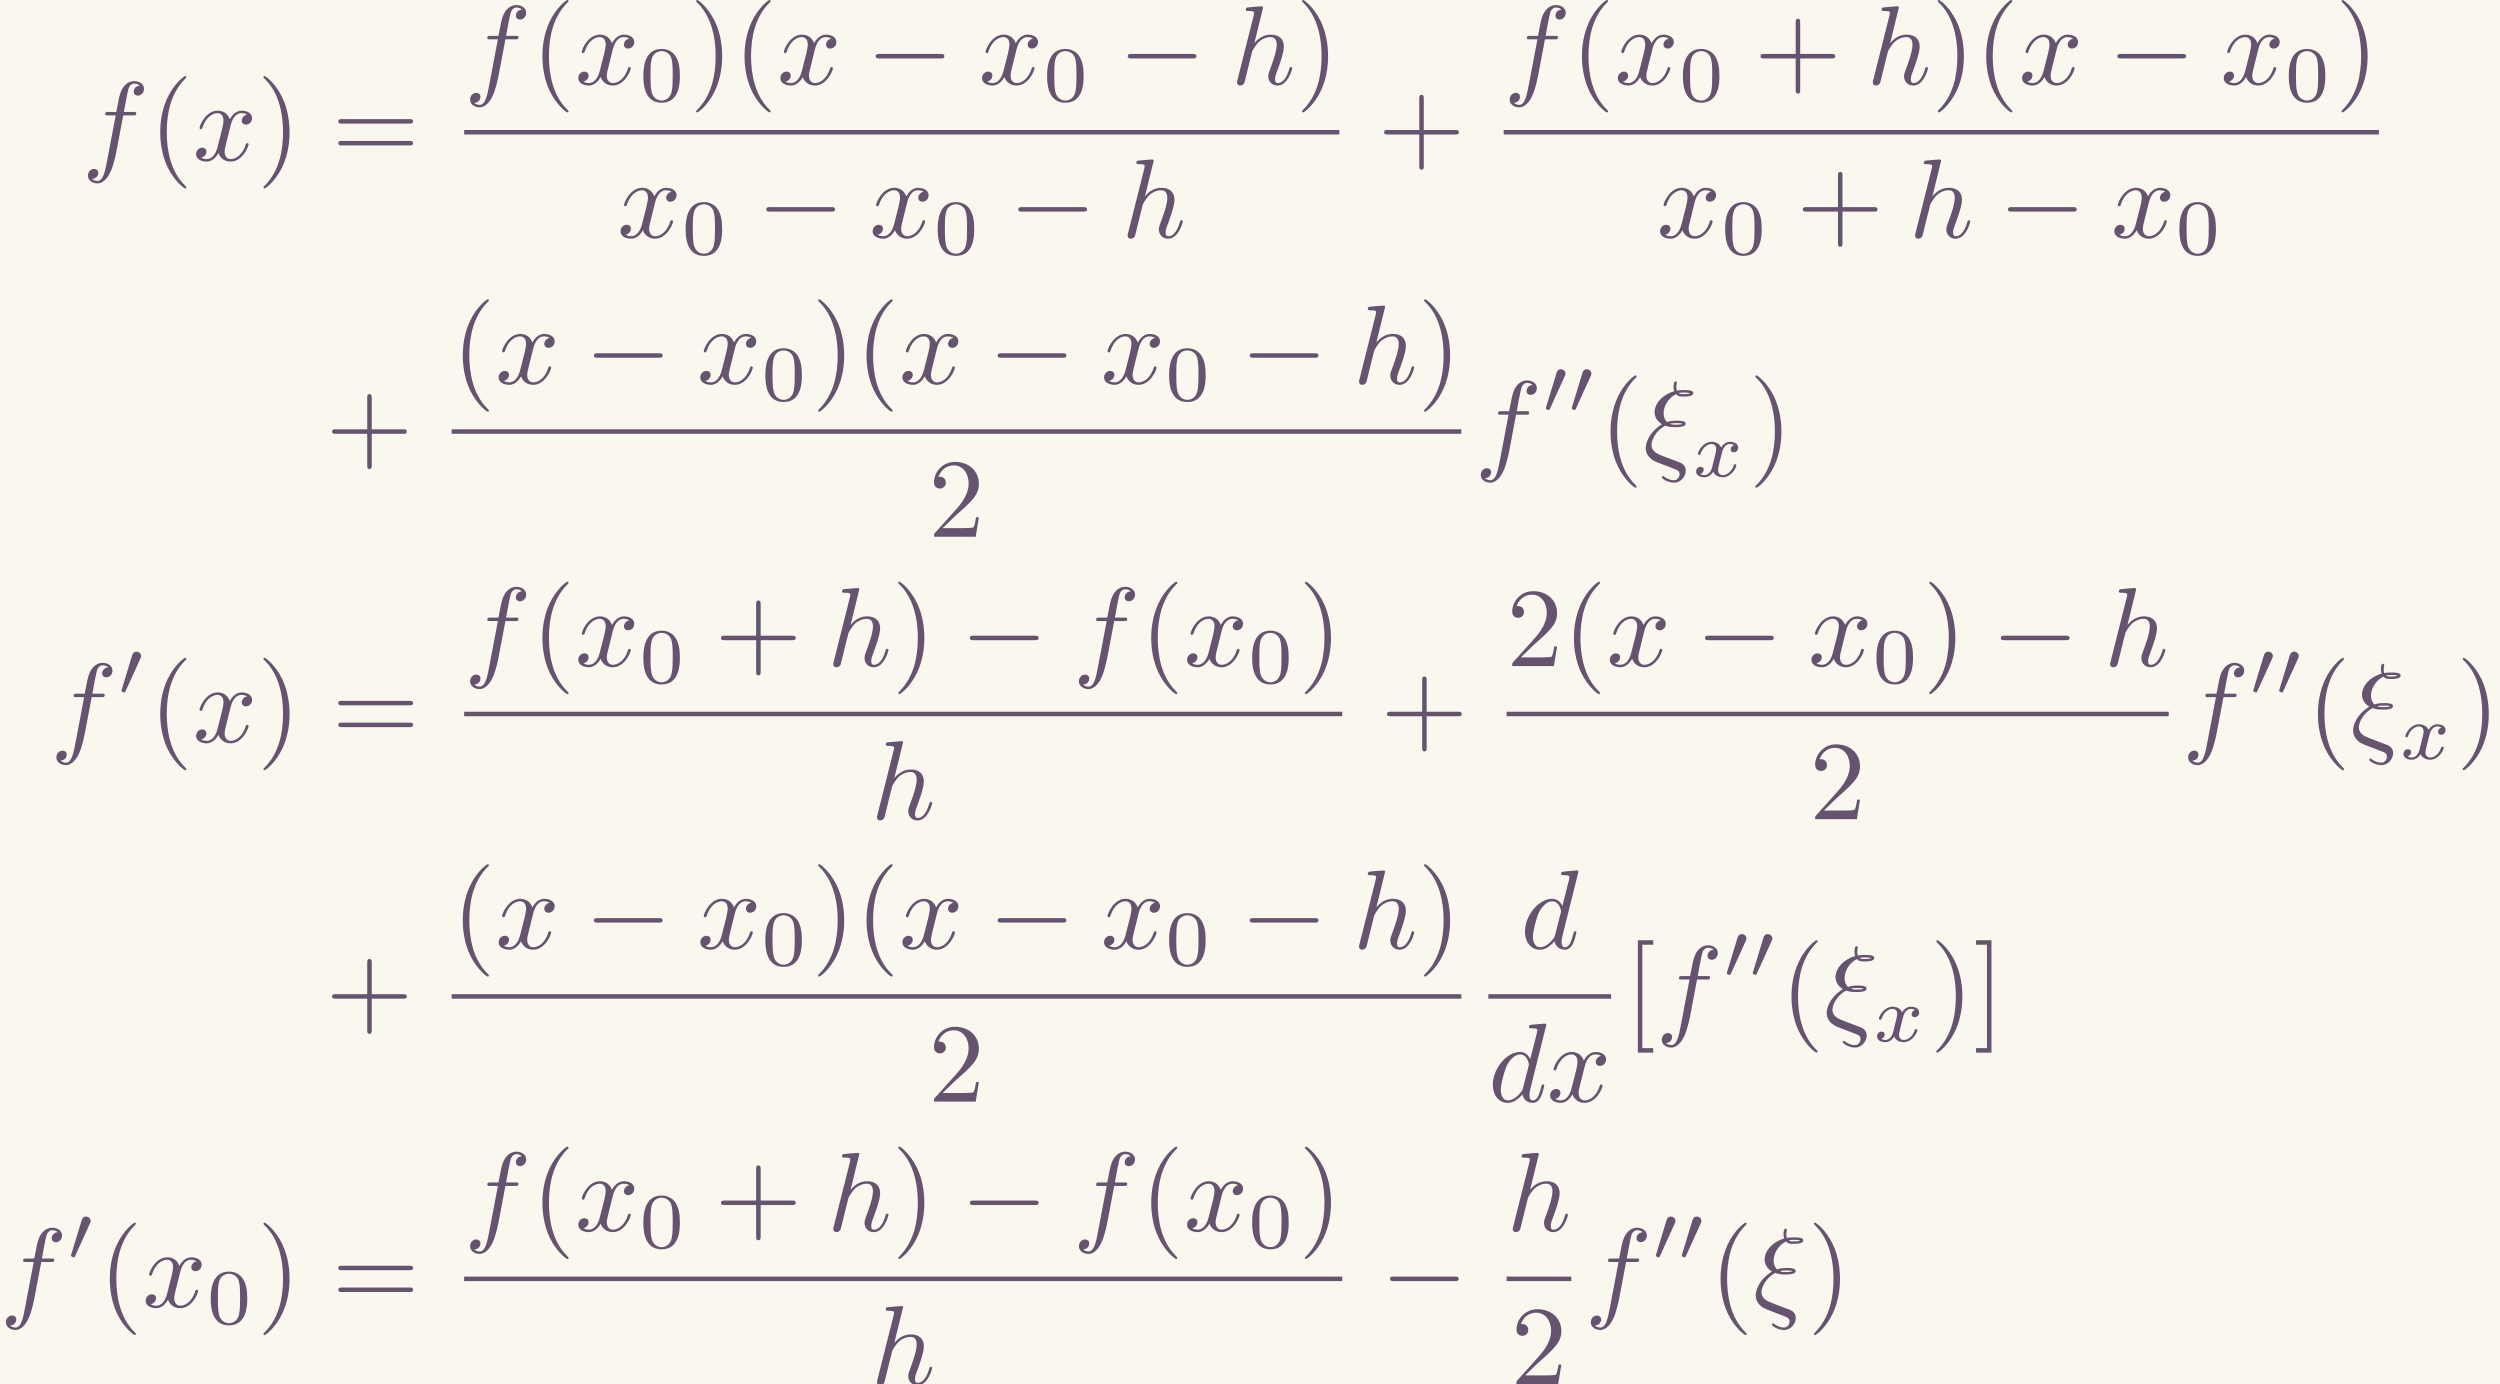 <?xml version='1.0' encoding='UTF-8'?>
<!-- This file was generated by dvisvgm 2.6.3 -->
<svg version='1.1' xmlns='http://www.w3.org/2000/svg' xmlns:xlink='http://www.w3.org/1999/xlink' width='361.588pt' height='200.186pt' viewBox='201.094 46.191 361.588 200.186'>
<rect x="201.094" y="46.191" width="361.588" height="200.186" fill="#333333" stroke="none"/>
<defs>
<path id='g1-48' d='M2.022 -3.292C2.078 -3.41 2.085 -3.466 2.085 -3.515C2.085 -3.731 1.89 -3.898 1.674 -3.898C1.409 -3.898 1.325 -3.682 1.29 -3.571L0.37 -0.551C0.363 -0.537 0.335 -0.446 0.335 -0.439C0.335 -0.356 0.551 -0.286 0.607 -0.286C0.656 -0.286 0.663 -0.3 0.711 -0.404L2.022 -3.292Z'/>
<path id='g0-0' d='M6.565 -2.291C6.735 -2.291 6.914 -2.291 6.914 -2.491S6.735 -2.69 6.565 -2.69H1.176C1.006 -2.69 0.827 -2.69 0.827 -2.491S1.006 -2.291 1.176 -2.291H6.565Z'/>
<path id='g5-48' d='M3.599 -2.225C3.599 -2.992 3.508 -3.543 3.187 -4.031C2.971 -4.352 2.538 -4.631 1.981 -4.631C0.363 -4.631 0.363 -2.727 0.363 -2.225S0.363 0.139 1.981 0.139S3.599 -1.723 3.599 -2.225ZM1.981 -0.056C1.66 -0.056 1.234 -0.244 1.095 -0.816C0.997 -1.227 0.997 -1.799 0.997 -2.315C0.997 -2.824 0.997 -3.354 1.102 -3.738C1.248 -4.289 1.695 -4.435 1.981 -4.435C2.357 -4.435 2.72 -4.205 2.845 -3.801C2.957 -3.424 2.964 -2.922 2.964 -2.315C2.964 -1.799 2.964 -1.283 2.873 -0.844C2.734 -0.209 2.26 -0.056 1.981 -0.056Z'/>
<path id='g2-24' d='M1.534 -3.049C0.448 -2.331 0.229 -1.395 0.229 -1.036C0.229 -0.558 0.498 -0.279 0.518 -0.249C0.837 0.08 0.927 0.12 1.674 0.399L2.879 0.867C3.029 0.936 3.228 1.006 3.228 1.295C3.228 1.524 3.049 1.823 2.74 1.823C2.301 1.823 1.973 1.584 1.863 1.504C1.803 1.465 1.793 1.455 1.753 1.455C1.674 1.455 1.654 1.524 1.654 1.564C1.654 1.684 2.182 2.042 2.74 2.042C3.357 2.042 3.776 1.465 3.776 0.976C3.776 0.498 3.407 0.319 3.298 0.269C3.158 0.219 2.819 0.09 2.69 0.04C2.491 -0.04 2.291 -0.12 2.082 -0.189L1.484 -0.428C1.036 -0.608 0.737 -0.897 0.737 -1.315C0.737 -1.724 1.126 -2.59 1.963 -3.009C2.331 -2.879 2.63 -2.879 2.839 -2.879C3.138 -2.879 3.766 -2.879 3.766 -3.188C3.766 -3.437 3.337 -3.457 2.949 -3.457C2.77 -3.457 2.481 -3.457 2.112 -3.337C1.853 -3.597 1.813 -3.925 1.813 -4.115C1.813 -4.672 2.172 -5.44 2.919 -5.808C3.098 -5.589 3.328 -5.589 3.557 -5.589C3.806 -5.589 4.443 -5.589 4.443 -5.898C4.443 -6.157 4.005 -6.167 3.616 -6.167C3.487 -6.167 3.248 -6.167 2.989 -6.117C2.959 -6.207 2.939 -6.276 2.939 -6.446C2.939 -6.585 2.989 -6.795 2.989 -6.814C2.989 -6.894 2.939 -6.944 2.869 -6.944C2.69 -6.944 2.69 -6.486 2.69 -6.456C2.69 -6.257 2.75 -6.107 2.76 -6.067C1.694 -5.768 1.016 -4.971 1.016 -4.204C1.016 -3.836 1.196 -3.417 1.664 -3.148L1.534 -3.049ZM3.148 -5.898C3.308 -5.948 3.517 -5.948 3.626 -5.948C3.965 -5.948 4.005 -5.938 4.184 -5.888C4.105 -5.858 4.005 -5.808 3.567 -5.808C3.377 -5.808 3.258 -5.808 3.148 -5.898ZM2.371 -3.178C2.6 -3.238 2.819 -3.238 2.939 -3.238C3.288 -3.238 3.328 -3.228 3.507 -3.178C3.427 -3.138 3.328 -3.098 2.869 -3.098C2.64 -3.098 2.55 -3.098 2.371 -3.178Z'/>
<path id='g2-100' d='M5.141 -6.804C5.141 -6.814 5.141 -6.914 5.011 -6.914C4.862 -6.914 3.915 -6.824 3.746 -6.804C3.666 -6.795 3.606 -6.745 3.606 -6.615C3.606 -6.496 3.696 -6.496 3.846 -6.496C4.324 -6.496 4.344 -6.426 4.344 -6.326L4.314 -6.127L3.716 -3.766C3.537 -4.134 3.248 -4.403 2.8 -4.403C1.634 -4.403 0.399 -2.939 0.399 -1.484C0.399 -0.548 0.946 0.11 1.724 0.11C1.923 0.11 2.421 0.07 3.019 -0.638C3.098 -0.219 3.447 0.11 3.925 0.11C4.274 0.11 4.503 -0.12 4.663 -0.438C4.832 -0.797 4.961 -1.405 4.961 -1.425C4.961 -1.524 4.872 -1.524 4.842 -1.524C4.742 -1.524 4.732 -1.484 4.702 -1.345C4.533 -0.697 4.354 -0.11 3.945 -0.11C3.676 -0.11 3.646 -0.369 3.646 -0.568C3.646 -0.807 3.666 -0.877 3.706 -1.046L5.141 -6.804ZM3.068 -1.186C3.019 -1.006 3.019 -0.986 2.869 -0.817C2.431 -0.269 2.022 -0.11 1.743 -0.11C1.245 -0.11 1.106 -0.658 1.106 -1.046C1.106 -1.544 1.425 -2.77 1.654 -3.228C1.963 -3.816 2.411 -4.184 2.809 -4.184C3.457 -4.184 3.597 -3.367 3.597 -3.308S3.577 -3.188 3.567 -3.138L3.068 -1.186Z'/>
<path id='g2-102' d='M3.656 -3.985H4.513C4.712 -3.985 4.812 -3.985 4.812 -4.184C4.812 -4.294 4.712 -4.294 4.543 -4.294H3.716L3.925 -5.43C3.965 -5.639 4.105 -6.346 4.164 -6.466C4.254 -6.655 4.423 -6.804 4.633 -6.804C4.672 -6.804 4.932 -6.804 5.121 -6.625C4.682 -6.585 4.583 -6.237 4.583 -6.087C4.583 -5.858 4.762 -5.738 4.951 -5.738C5.21 -5.738 5.499 -5.958 5.499 -6.336C5.499 -6.795 5.041 -7.024 4.633 -7.024C4.294 -7.024 3.666 -6.844 3.367 -5.858C3.308 -5.649 3.278 -5.549 3.039 -4.294H2.351C2.162 -4.294 2.052 -4.294 2.052 -4.105C2.052 -3.985 2.142 -3.985 2.331 -3.985H2.989L2.242 -0.05C2.062 0.917 1.893 1.823 1.375 1.823C1.335 1.823 1.086 1.823 0.897 1.644C1.355 1.614 1.445 1.255 1.445 1.106C1.445 0.877 1.265 0.757 1.076 0.757C0.817 0.757 0.528 0.976 0.528 1.355C0.528 1.803 0.966 2.042 1.375 2.042C1.923 2.042 2.321 1.455 2.501 1.076C2.819 0.448 3.049 -0.757 3.059 -0.827L3.656 -3.985Z'/>
<path id='g2-104' d='M2.859 -6.804C2.859 -6.814 2.859 -6.914 2.73 -6.914C2.501 -6.914 1.773 -6.834 1.514 -6.814C1.435 -6.804 1.325 -6.795 1.325 -6.615C1.325 -6.496 1.415 -6.496 1.564 -6.496C2.042 -6.496 2.062 -6.426 2.062 -6.326L2.032 -6.127L0.588 -0.389C0.548 -0.249 0.548 -0.229 0.548 -0.169C0.548 0.06 0.747 0.11 0.837 0.11C0.996 0.11 1.156 -0.01 1.205 -0.149L1.395 -0.907L1.614 -1.803C1.674 -2.022 1.733 -2.242 1.783 -2.471C1.803 -2.531 1.883 -2.859 1.893 -2.919C1.923 -3.009 2.232 -3.567 2.57 -3.836C2.79 -3.995 3.098 -4.184 3.527 -4.184S4.065 -3.846 4.065 -3.487C4.065 -2.949 3.686 -1.863 3.447 -1.255C3.367 -1.026 3.318 -0.907 3.318 -0.707C3.318 -0.239 3.666 0.11 4.134 0.11C5.071 0.11 5.44 -1.345 5.44 -1.425C5.44 -1.524 5.35 -1.524 5.32 -1.524C5.22 -1.524 5.22 -1.494 5.171 -1.345C5.021 -0.817 4.702 -0.11 4.154 -0.11C3.985 -0.11 3.915 -0.209 3.915 -0.438C3.915 -0.687 4.005 -0.927 4.095 -1.146C4.254 -1.574 4.702 -2.76 4.702 -3.337C4.702 -3.985 4.304 -4.403 3.557 -4.403C2.929 -4.403 2.451 -4.095 2.082 -3.636L2.859 -6.804Z'/>
<path id='g2-120' d='M3.328 -3.009C3.387 -3.268 3.616 -4.184 4.314 -4.184C4.364 -4.184 4.603 -4.184 4.812 -4.055C4.533 -4.005 4.334 -3.756 4.334 -3.517C4.334 -3.357 4.443 -3.168 4.712 -3.168C4.932 -3.168 5.25 -3.347 5.25 -3.746C5.25 -4.264 4.663 -4.403 4.324 -4.403C3.746 -4.403 3.397 -3.875 3.278 -3.646C3.029 -4.304 2.491 -4.403 2.202 -4.403C1.166 -4.403 0.598 -3.118 0.598 -2.869C0.598 -2.77 0.697 -2.77 0.717 -2.77C0.797 -2.77 0.827 -2.79 0.847 -2.879C1.186 -3.935 1.843 -4.184 2.182 -4.184C2.371 -4.184 2.72 -4.095 2.72 -3.517C2.72 -3.208 2.55 -2.54 2.182 -1.146C2.022 -0.528 1.674 -0.11 1.235 -0.11C1.176 -0.11 0.946 -0.11 0.737 -0.239C0.986 -0.289 1.205 -0.498 1.205 -0.777C1.205 -1.046 0.986 -1.126 0.837 -1.126C0.538 -1.126 0.289 -0.867 0.289 -0.548C0.289 -0.09 0.787 0.11 1.225 0.11C1.883 0.11 2.242 -0.588 2.271 -0.648C2.391 -0.279 2.75 0.11 3.347 0.11C4.374 0.11 4.941 -1.176 4.941 -1.425C4.941 -1.524 4.852 -1.524 4.822 -1.524C4.732 -1.524 4.712 -1.484 4.692 -1.415C4.364 -0.349 3.686 -0.11 3.367 -0.11C2.979 -0.11 2.819 -0.428 2.819 -0.767C2.819 -0.986 2.879 -1.205 2.989 -1.644L3.328 -3.009Z'/>
<path id='g3-120' d='M1.736 -0.739C1.667 -0.502 1.437 -0.126 1.081 -0.126C1.06 -0.126 0.851 -0.126 0.704 -0.223C0.99 -0.314 1.011 -0.565 1.011 -0.607C1.011 -0.76 0.893 -0.865 0.732 -0.865C0.537 -0.865 0.335 -0.697 0.335 -0.439C0.335 -0.091 0.725 0.07 1.067 0.07C1.388 0.07 1.674 -0.133 1.848 -0.425C2.015 -0.056 2.399 0.07 2.678 0.07C3.48 0.07 3.905 -0.802 3.905 -0.997C3.905 -1.088 3.815 -1.088 3.794 -1.088C3.696 -1.088 3.689 -1.053 3.661 -0.969C3.515 -0.488 3.096 -0.126 2.706 -0.126C2.427 -0.126 2.28 -0.314 2.28 -0.579C2.28 -0.76 2.448 -1.395 2.643 -2.169C2.783 -2.706 3.096 -2.88 3.327 -2.88C3.34 -2.88 3.557 -2.88 3.703 -2.783C3.48 -2.72 3.396 -2.525 3.396 -2.399C3.396 -2.246 3.515 -2.141 3.675 -2.141S4.066 -2.273 4.066 -2.566C4.066 -2.957 3.619 -3.075 3.34 -3.075C2.992 -3.075 2.713 -2.845 2.559 -2.58C2.434 -2.866 2.113 -3.075 1.723 -3.075C0.941 -3.075 0.495 -2.218 0.495 -2.008C0.495 -1.918 0.593 -1.918 0.614 -1.918C0.704 -1.918 0.711 -1.946 0.746 -2.036C0.921 -2.58 1.36 -2.88 1.702 -2.88C1.932 -2.88 2.12 -2.755 2.12 -2.42C2.12 -2.28 2.036 -1.932 1.974 -1.695L1.736 -0.739Z'/>
<path id='g4-40' d='M3.298 2.391C3.298 2.361 3.298 2.341 3.128 2.172C1.883 0.917 1.564 -0.966 1.564 -2.491C1.564 -4.224 1.943 -5.958 3.168 -7.203C3.298 -7.323 3.298 -7.342 3.298 -7.372C3.298 -7.442 3.258 -7.472 3.198 -7.472C3.098 -7.472 2.202 -6.795 1.614 -5.529C1.106 -4.433 0.986 -3.328 0.986 -2.491C0.986 -1.714 1.096 -0.508 1.644 0.618C2.242 1.843 3.098 2.491 3.198 2.491C3.258 2.491 3.298 2.461 3.298 2.391Z'/>
<path id='g4-41' d='M2.879 -2.491C2.879 -3.268 2.77 -4.473 2.222 -5.599C1.624 -6.824 0.767 -7.472 0.667 -7.472C0.608 -7.472 0.568 -7.432 0.568 -7.372C0.568 -7.342 0.568 -7.323 0.757 -7.143C1.733 -6.157 2.301 -4.573 2.301 -2.491C2.301 -0.787 1.933 0.966 0.697 2.222C0.568 2.341 0.568 2.361 0.568 2.391C0.568 2.451 0.608 2.491 0.667 2.491C0.767 2.491 1.664 1.813 2.252 0.548C2.76 -0.548 2.879 -1.654 2.879 -2.491Z'/>
<path id='g4-43' d='M4.075 -2.291H6.854C6.994 -2.291 7.183 -2.291 7.183 -2.491S6.994 -2.69 6.854 -2.69H4.075V-5.479C4.075 -5.619 4.075 -5.808 3.875 -5.808S3.676 -5.619 3.676 -5.479V-2.69H0.887C0.747 -2.69 0.558 -2.69 0.558 -2.491S0.747 -2.291 0.887 -2.291H3.676V0.498C3.676 0.638 3.676 0.827 3.875 0.827S4.075 0.638 4.075 0.498V-2.291Z'/>
<path id='g4-50' d='M1.265 -0.767L2.321 -1.793C3.875 -3.168 4.473 -3.706 4.473 -4.702C4.473 -5.838 3.577 -6.635 2.361 -6.635C1.235 -6.635 0.498 -5.719 0.498 -4.832C0.498 -4.274 0.996 -4.274 1.026 -4.274C1.196 -4.274 1.544 -4.394 1.544 -4.802C1.544 -5.061 1.365 -5.32 1.016 -5.32C0.936 -5.32 0.917 -5.32 0.887 -5.31C1.116 -5.958 1.654 -6.326 2.232 -6.326C3.138 -6.326 3.567 -5.519 3.567 -4.702C3.567 -3.905 3.068 -3.118 2.521 -2.501L0.608 -0.369C0.498 -0.259 0.498 -0.239 0.498 0H4.194L4.473 -1.733H4.224C4.174 -1.435 4.105 -0.996 4.005 -0.847C3.935 -0.767 3.278 -0.767 3.059 -0.767H1.265Z'/>
<path id='g4-61' d='M6.844 -3.258C6.994 -3.258 7.183 -3.258 7.183 -3.457S6.994 -3.656 6.854 -3.656H0.887C0.747 -3.656 0.558 -3.656 0.558 -3.457S0.747 -3.258 0.897 -3.258H6.844ZM6.854 -1.325C6.994 -1.325 7.183 -1.325 7.183 -1.524S6.994 -1.724 6.844 -1.724H0.897C0.747 -1.724 0.558 -1.724 0.558 -1.524S0.747 -1.325 0.887 -1.325H6.854Z'/>
<path id='g4-91' d='M2.54 2.491V2.092H1.574V-7.073H2.54V-7.472H1.176V2.491H2.54Z'/>
<path id='g4-93' d='M1.584 -7.472H0.219V-7.073H1.186V2.092H0.219V2.491H1.584V-7.472Z'/>
</defs>
<g id='page1' transform='matrix(1.632 0 0 1.632 0 0)'>
<rect x='123.219' y='28.303' width='221.562' height='122.663' fill='#faf7ee'/>
<g fill='#655370'>
<use x='130.484' y='42.515' xlink:href='#g2-102'/>
<use x='136.434' y='42.515' xlink:href='#g4-40'/>
<use x='140.308' y='42.515' xlink:href='#g2-120'/>
<use x='146.002' y='42.515' xlink:href='#g4-41'/>
<use x='152.644' y='42.515' xlink:href='#g4-61'/>
<use x='164.355' y='35.775' xlink:href='#g2-102'/>
<use x='170.305' y='35.775' xlink:href='#g4-40'/>
<use x='174.18' y='35.775' xlink:href='#g2-120'/>
<use x='179.874' y='37.27' xlink:href='#g5-48'/>
<use x='184.343' y='35.775' xlink:href='#g4-41'/>
<use x='188.217' y='35.775' xlink:href='#g4-40'/>
<use x='192.092' y='35.775' xlink:href='#g2-120'/>
<use x='200' y='35.775' xlink:href='#g0-0'/>
<use x='209.962' y='35.775' xlink:href='#g2-120'/>
<use x='215.656' y='37.27' xlink:href='#g5-48'/>
<use x='222.339' y='35.775' xlink:href='#g0-0'/>
<use x='232.302' y='35.775' xlink:href='#g2-104'/>
<use x='238.042' y='35.775' xlink:href='#g4-41'/>
</g>
<rect x='164.355' y='39.825' height='0.398' width='77.561' fill='#655370'/>
<g fill='#655370'>
<use x='177.926' y='49.349' xlink:href='#g2-120'/>
<use x='183.62' y='50.843' xlink:href='#g5-48'/>
<use x='190.303' y='49.349' xlink:href='#g0-0'/>
<use x='200.266' y='49.349' xlink:href='#g2-120'/>
<use x='205.96' y='50.843' xlink:href='#g5-48'/>
<use x='212.643' y='49.349' xlink:href='#g0-0'/>
<use x='222.606' y='49.349' xlink:href='#g2-104'/>
<use x='245.326' y='42.515' xlink:href='#g4-43'/>
<use x='256.484' y='35.775' xlink:href='#g2-102'/>
<use x='262.434' y='35.775' xlink:href='#g4-40'/>
<use x='266.308' y='35.775' xlink:href='#g2-120'/>
<use x='272.002' y='37.27' xlink:href='#g5-48'/>
<use x='278.685' y='35.775' xlink:href='#g4-43'/>
<use x='288.648' y='35.775' xlink:href='#g2-104'/>
<use x='294.388' y='35.775' xlink:href='#g4-41'/>
<use x='298.262' y='35.775' xlink:href='#g4-40'/>
<use x='302.137' y='35.775' xlink:href='#g2-120'/>
<use x='310.045' y='35.775' xlink:href='#g0-0'/>
<use x='320.007' y='35.775' xlink:href='#g2-120'/>
<use x='325.701' y='37.27' xlink:href='#g5-48'/>
<use x='330.17' y='35.775' xlink:href='#g4-41'/>
</g>
<rect x='256.484' y='39.825' height='0.398' width='77.561' fill='#655370'/>
<g fill='#655370'>
<use x='270.055' y='49.349' xlink:href='#g2-120'/>
<use x='275.748' y='50.843' xlink:href='#g5-48'/>
<use x='282.432' y='49.349' xlink:href='#g4-43'/>
<use x='292.394' y='49.349' xlink:href='#g2-104'/>
<use x='300.348' y='49.349' xlink:href='#g0-0'/>
<use x='310.311' y='49.349' xlink:href='#g2-120'/>
<use x='316.005' y='50.843' xlink:href='#g5-48'/>
<use x='152.09' y='69.04' xlink:href='#g4-43'/>
<use x='163.248' y='62.3' xlink:href='#g4-40'/>
<use x='167.123' y='62.3' xlink:href='#g2-120'/>
<use x='175.031' y='62.3' xlink:href='#g0-0'/>
<use x='184.993' y='62.3' xlink:href='#g2-120'/>
<use x='190.687' y='63.795' xlink:href='#g5-48'/>
<use x='195.157' y='62.3' xlink:href='#g4-41'/>
<use x='199.031' y='62.3' xlink:href='#g4-40'/>
<use x='202.905' y='62.3' xlink:href='#g2-120'/>
<use x='210.813' y='62.3' xlink:href='#g0-0'/>
<use x='220.776' y='62.3' xlink:href='#g2-120'/>
<use x='226.47' y='63.795' xlink:href='#g5-48'/>
<use x='233.153' y='62.3' xlink:href='#g0-0'/>
<use x='243.115' y='62.3' xlink:href='#g2-104'/>
<use x='248.856' y='62.3' xlink:href='#g4-41'/>
</g>
<rect x='163.248' y='66.35' height='0.398' width='89.481' fill='#655370'/>
<g fill='#655370'>
<use x='205.498' y='75.874' xlink:href='#g4-50'/>
<use x='253.925' y='69.04' xlink:href='#g2-102'/>
<use x='259.875' y='64.927' xlink:href='#g1-48'/>
<use x='262.172' y='64.927' xlink:href='#g1-48'/>
<use x='264.967' y='69.04' xlink:href='#g4-40'/>
<use x='268.842' y='69.04' xlink:href='#g2-24'/>
<use x='273.2' y='70.534' xlink:href='#g3-120'/>
<use x='278.216' y='69.04' xlink:href='#g4-41'/>
<use x='127.689' y='94.071' xlink:href='#g2-102'/>
<use x='133.639' y='89.957' xlink:href='#g1-48'/>
<use x='136.434' y='94.071' xlink:href='#g4-40'/>
<use x='140.308' y='94.071' xlink:href='#g2-120'/>
<use x='146.002' y='94.071' xlink:href='#g4-41'/>
<use x='152.644' y='94.071' xlink:href='#g4-61'/>
<use x='164.355' y='87.331' xlink:href='#g2-102'/>
<use x='170.305' y='87.331' xlink:href='#g4-40'/>
<use x='174.18' y='87.331' xlink:href='#g2-120'/>
<use x='179.874' y='88.825' xlink:href='#g5-48'/>
<use x='186.557' y='87.331' xlink:href='#g4-43'/>
<use x='196.519' y='87.331' xlink:href='#g2-104'/>
<use x='202.26' y='87.331' xlink:href='#g4-41'/>
<use x='208.348' y='87.331' xlink:href='#g0-0'/>
<use x='218.31' y='87.331' xlink:href='#g2-102'/>
<use x='224.26' y='87.331' xlink:href='#g4-40'/>
<use x='228.135' y='87.331' xlink:href='#g2-120'/>
<use x='233.829' y='88.825' xlink:href='#g5-48'/>
<use x='238.298' y='87.331' xlink:href='#g4-41'/>
</g>
<rect x='164.355' y='91.381' height='0.398' width='77.817' fill='#655370'/>
<g fill='#655370'>
<use x='200.394' y='100.905' xlink:href='#g2-104'/>
<use x='245.582' y='94.071' xlink:href='#g4-43'/>
<use x='256.74' y='87.331' xlink:href='#g4-50'/>
<use x='261.721' y='87.331' xlink:href='#g4-40'/>
<use x='265.596' y='87.331' xlink:href='#g2-120'/>
<use x='273.503' y='87.331' xlink:href='#g0-0'/>
<use x='283.466' y='87.331' xlink:href='#g2-120'/>
<use x='289.16' y='88.825' xlink:href='#g5-48'/>
<use x='293.629' y='87.331' xlink:href='#g4-41'/>
<use x='299.718' y='87.331' xlink:href='#g0-0'/>
<use x='309.68' y='87.331' xlink:href='#g2-104'/>
</g>
<rect x='256.74' y='91.381' height='0.398' width='58.68' fill='#655370'/>
<g fill='#655370'>
<use x='283.589' y='100.905' xlink:href='#g4-50'/>
<use x='316.616' y='94.071' xlink:href='#g2-102'/>
<use x='322.566' y='89.957' xlink:href='#g1-48'/>
<use x='324.863' y='89.957' xlink:href='#g1-48'/>
<use x='327.658' y='94.071' xlink:href='#g4-40'/>
<use x='331.532' y='94.071' xlink:href='#g2-24'/>
<use x='335.891' y='95.565' xlink:href='#g3-120'/>
<use x='340.907' y='94.071' xlink:href='#g4-41'/>
<use x='152.09' y='119.102' xlink:href='#g4-43'/>
<use x='163.248' y='112.362' xlink:href='#g4-40'/>
<use x='167.123' y='112.362' xlink:href='#g2-120'/>
<use x='175.031' y='112.362' xlink:href='#g0-0'/>
<use x='184.993' y='112.362' xlink:href='#g2-120'/>
<use x='190.687' y='113.856' xlink:href='#g5-48'/>
<use x='195.157' y='112.362' xlink:href='#g4-41'/>
<use x='199.031' y='112.362' xlink:href='#g4-40'/>
<use x='202.905' y='112.362' xlink:href='#g2-120'/>
<use x='210.813' y='112.362' xlink:href='#g0-0'/>
<use x='220.776' y='112.362' xlink:href='#g2-120'/>
<use x='226.47' y='113.856' xlink:href='#g5-48'/>
<use x='233.153' y='112.362' xlink:href='#g0-0'/>
<use x='243.115' y='112.362' xlink:href='#g2-104'/>
<use x='248.856' y='112.362' xlink:href='#g4-41'/>
</g>
<rect x='163.248' y='116.412' height='0.398' width='89.481' fill='#655370'/>
<g fill='#655370'>
<use x='205.498' y='125.935' xlink:href='#g4-50'/>
<use x='257.968' y='112.362' xlink:href='#g2-100'/>
</g>
<rect x='255.121' y='116.412' height='0.398' width='10.879' fill='#655370'/>
<g fill='#655370'>
<use x='255.121' y='125.935' xlink:href='#g2-100'/>
<use x='260.306' y='125.935' xlink:href='#g2-120'/>
<use x='267.196' y='119.102' xlink:href='#g4-91'/>
<use x='269.963' y='119.102' xlink:href='#g2-102'/>
<use x='275.913' y='114.988' xlink:href='#g1-48'/>
<use x='278.21' y='114.988' xlink:href='#g1-48'/>
<use x='281.005' y='119.102' xlink:href='#g4-40'/>
<use x='284.879' y='119.102' xlink:href='#g2-24'/>
<use x='289.238' y='120.596' xlink:href='#g3-120'/>
<use x='294.254' y='119.102' xlink:href='#g4-41'/>
<use x='298.128' y='119.102' xlink:href='#g4-93'/>
<use x='123.219' y='144.132' xlink:href='#g2-102'/>
<use x='129.169' y='140.019' xlink:href='#g1-48'/>
<use x='131.964' y='144.132' xlink:href='#g4-40'/>
<use x='135.839' y='144.132' xlink:href='#g2-120'/>
<use x='141.533' y='145.627' xlink:href='#g5-48'/>
<use x='146.002' y='144.132' xlink:href='#g4-41'/>
<use x='152.644' y='144.132' xlink:href='#g4-61'/>
<use x='164.355' y='137.392' xlink:href='#g2-102'/>
<use x='170.305' y='137.392' xlink:href='#g4-40'/>
<use x='174.18' y='137.392' xlink:href='#g2-120'/>
<use x='179.874' y='138.887' xlink:href='#g5-48'/>
<use x='186.557' y='137.392' xlink:href='#g4-43'/>
<use x='196.519' y='137.392' xlink:href='#g2-104'/>
<use x='202.26' y='137.392' xlink:href='#g4-41'/>
<use x='208.348' y='137.392' xlink:href='#g0-0'/>
<use x='218.31' y='137.392' xlink:href='#g2-102'/>
<use x='224.26' y='137.392' xlink:href='#g4-40'/>
<use x='228.135' y='137.392' xlink:href='#g2-120'/>
<use x='233.829' y='138.887' xlink:href='#g5-48'/>
<use x='238.298' y='137.392' xlink:href='#g4-41'/>
</g>
<rect x='164.355' y='141.442' height='0.398' width='77.817' fill='#655370'/>
<g fill='#655370'>
<use x='200.394' y='150.966' xlink:href='#g2-104'/>
<use x='245.582' y='144.132' xlink:href='#g0-0'/>
<use x='256.74' y='137.392' xlink:href='#g2-104'/>
</g>
<rect x='256.74' y='141.442' height='0.398' width='5.74' fill='#655370'/>
<g fill='#655370'>
<use x='257.119' y='150.966' xlink:href='#g4-50'/>
<use x='263.675' y='144.132' xlink:href='#g2-102'/>
<use x='269.625' y='140.019' xlink:href='#g1-48'/>
<use x='271.922' y='140.019' xlink:href='#g1-48'/>
<use x='274.717' y='144.132' xlink:href='#g4-40'/>
<use x='278.592' y='144.132' xlink:href='#g2-24'/>
<use x='283.409' y='144.132' xlink:href='#g4-41'/>
</g>
</g>
</svg>